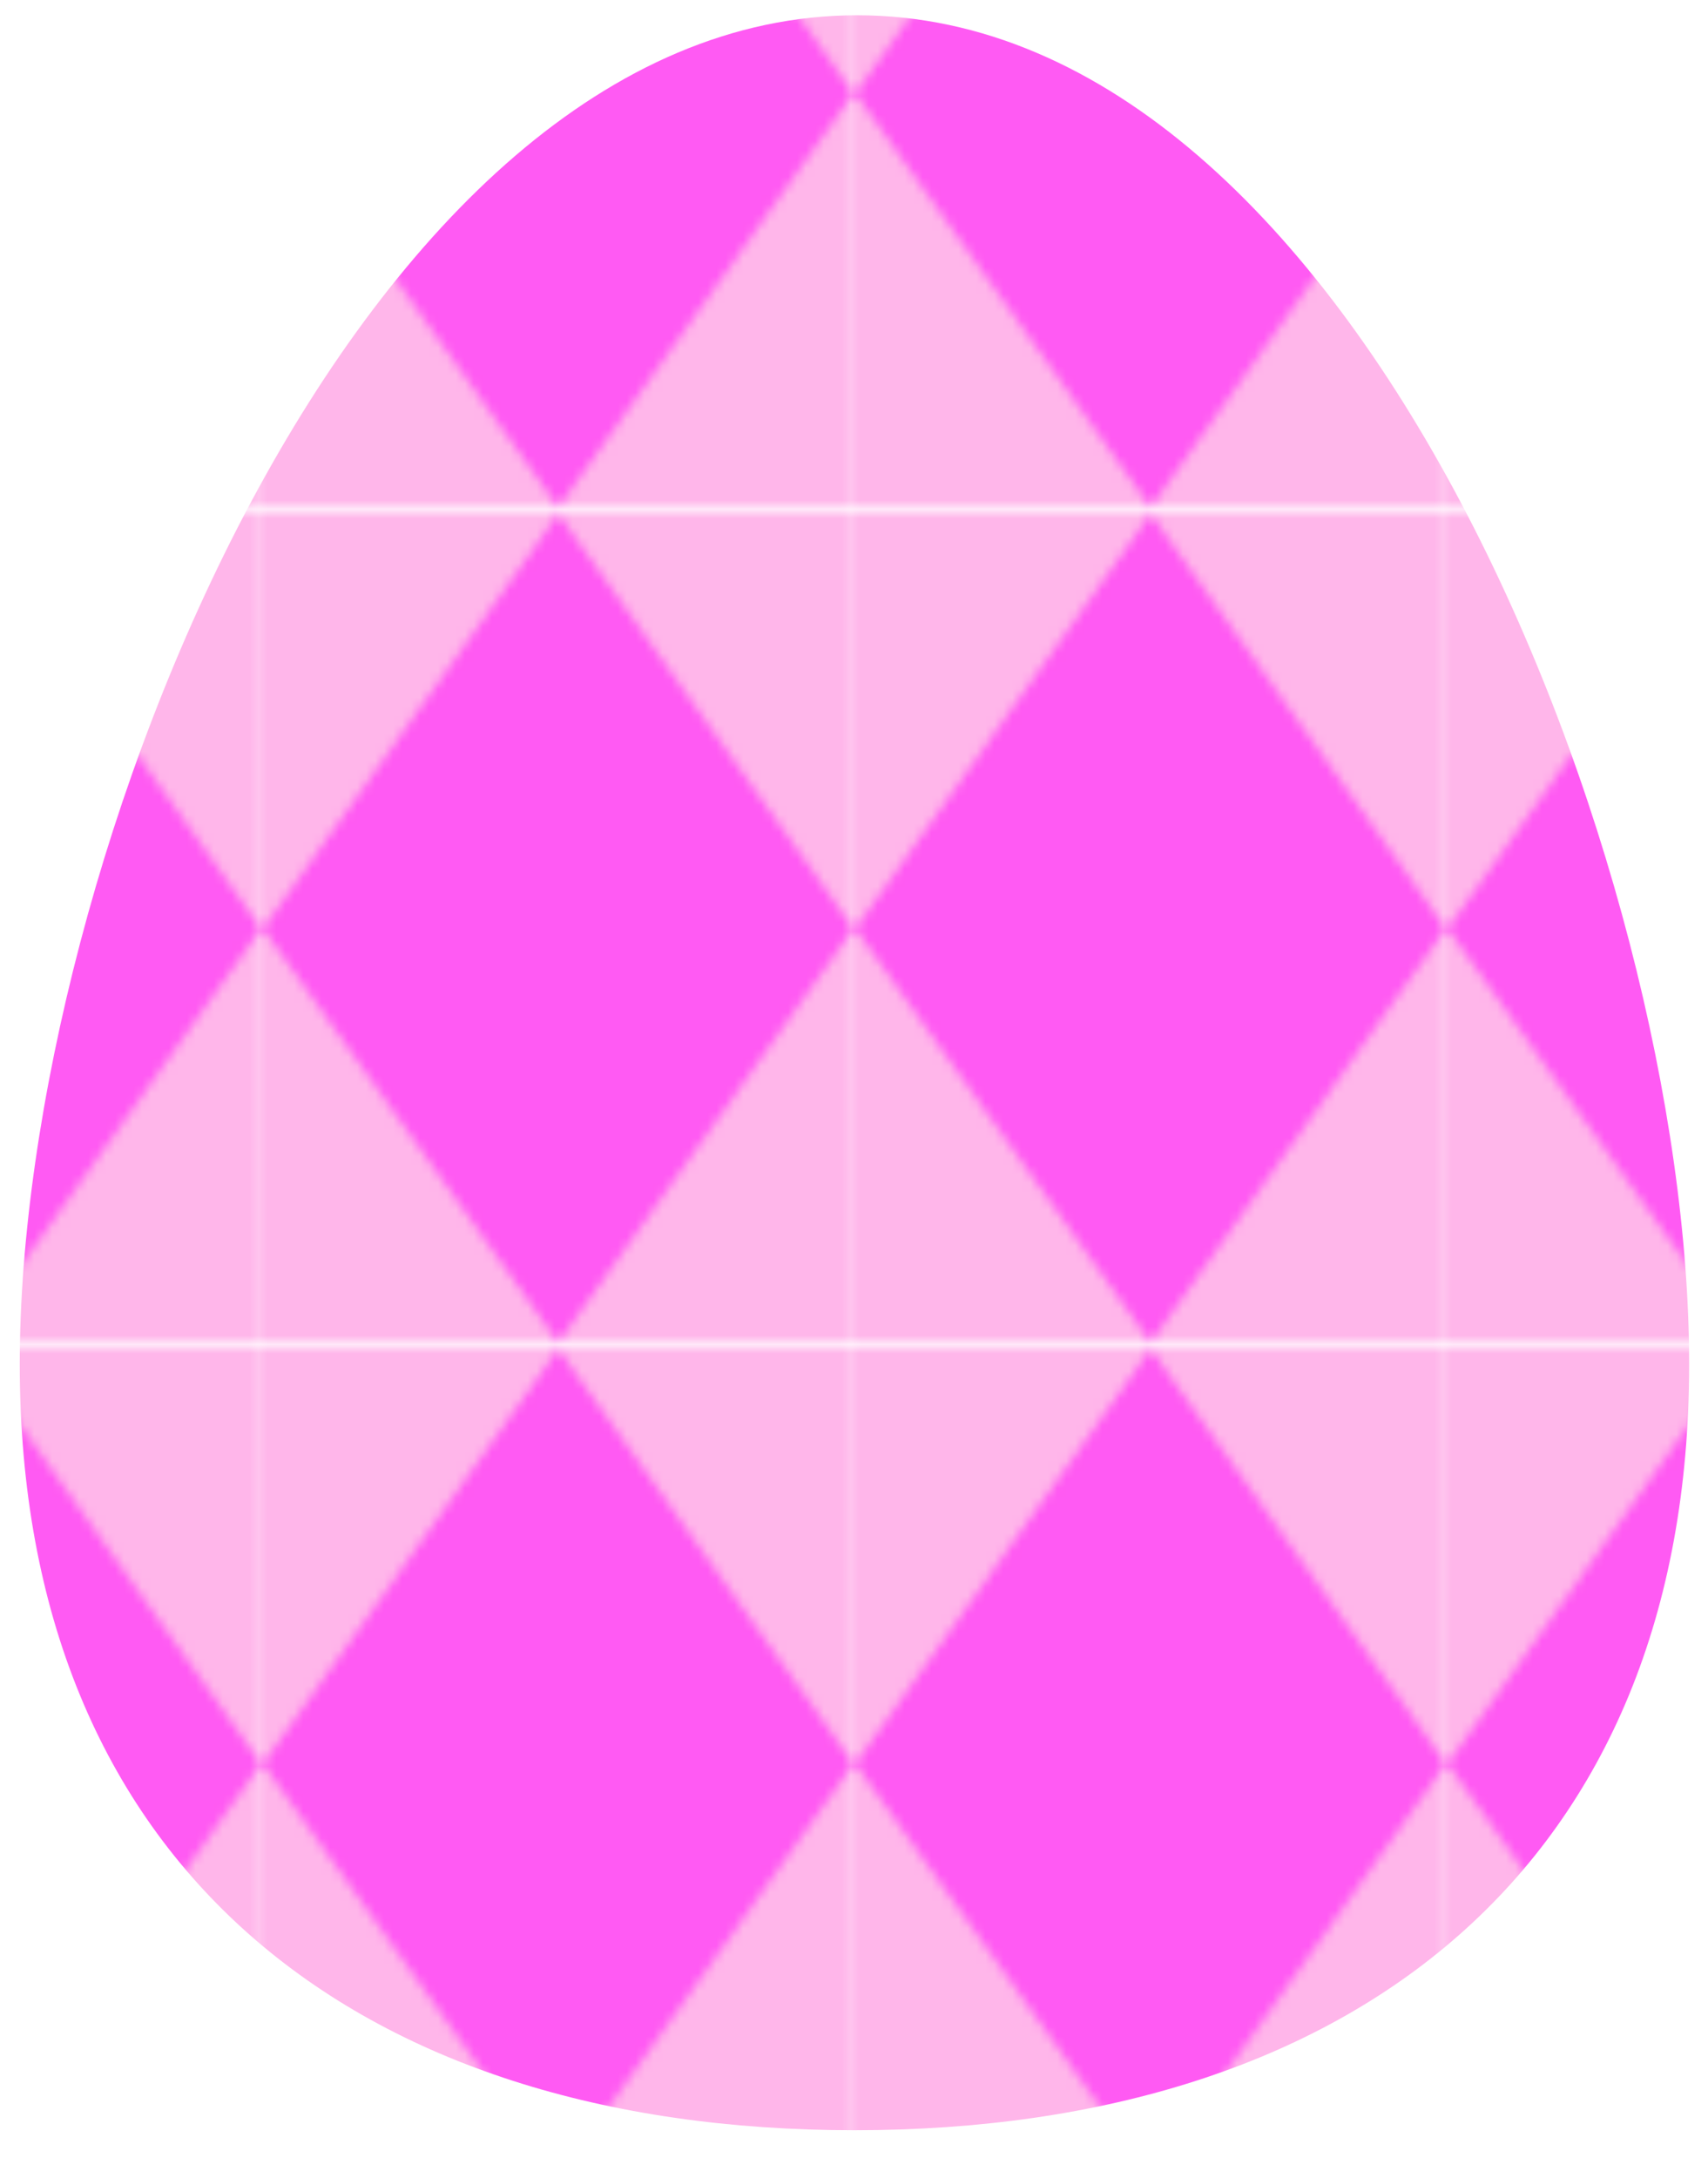 <?xml version="1.0" encoding="utf-8"?>
<!-- Generator: Adobe Illustrator 22.0.1, SVG Export Plug-In . SVG Version: 6.00 Build 0)  -->
<svg version="1.1" id="Layer_1" xmlns="http://www.w3.org/2000/svg" xmlns:xlink="http://www.w3.org/1999/xlink" x="0px" y="0px"
	 viewBox="0 0 190.3 242.5" style="enable-background:new 0 0 190.3 242.5;" xml:space="preserve">
<style type="text/css">
	.st0{fill:none;}
	.st1{fill:#FFB6EA;}
	.st2{fill:#FF5AF3;}
	.st3{fill:url(#egg1_1_);}
</style>
<pattern  x="-234.7" y="-128.8" width="65.8" height="92.3" patternUnits="userSpaceOnUse" id="New_Pattern_Swatch_2" viewBox="0 -92.3 65.8 92.3" style="overflow:visible;">
	<g>
		<rect y="-92.3" class="st0" width="65.8" height="92.3"/>
		<rect y="-92.3" class="st1" width="65.8" height="92.3"/>
		<polygon class="st2" points="65.8,-46.1 32.9,0 0,-46.1 32.9,-92.3 		"/>
	</g>
</pattern>
<pattern  id="egg1_1_" xlink:href="#New_Pattern_Swatch_2" patternTransform="matrix(1 0 0 1 0 0)">
</pattern>
<path id="egg1" class="st3" d="M188.2,151.9c0,55.7-37.3,85.3-93,85.3s-93-29.6-93-85.3S39.8,1.7,95.5,1.7S188.2,96.2,188.2,151.9z"
	/>
</svg>
